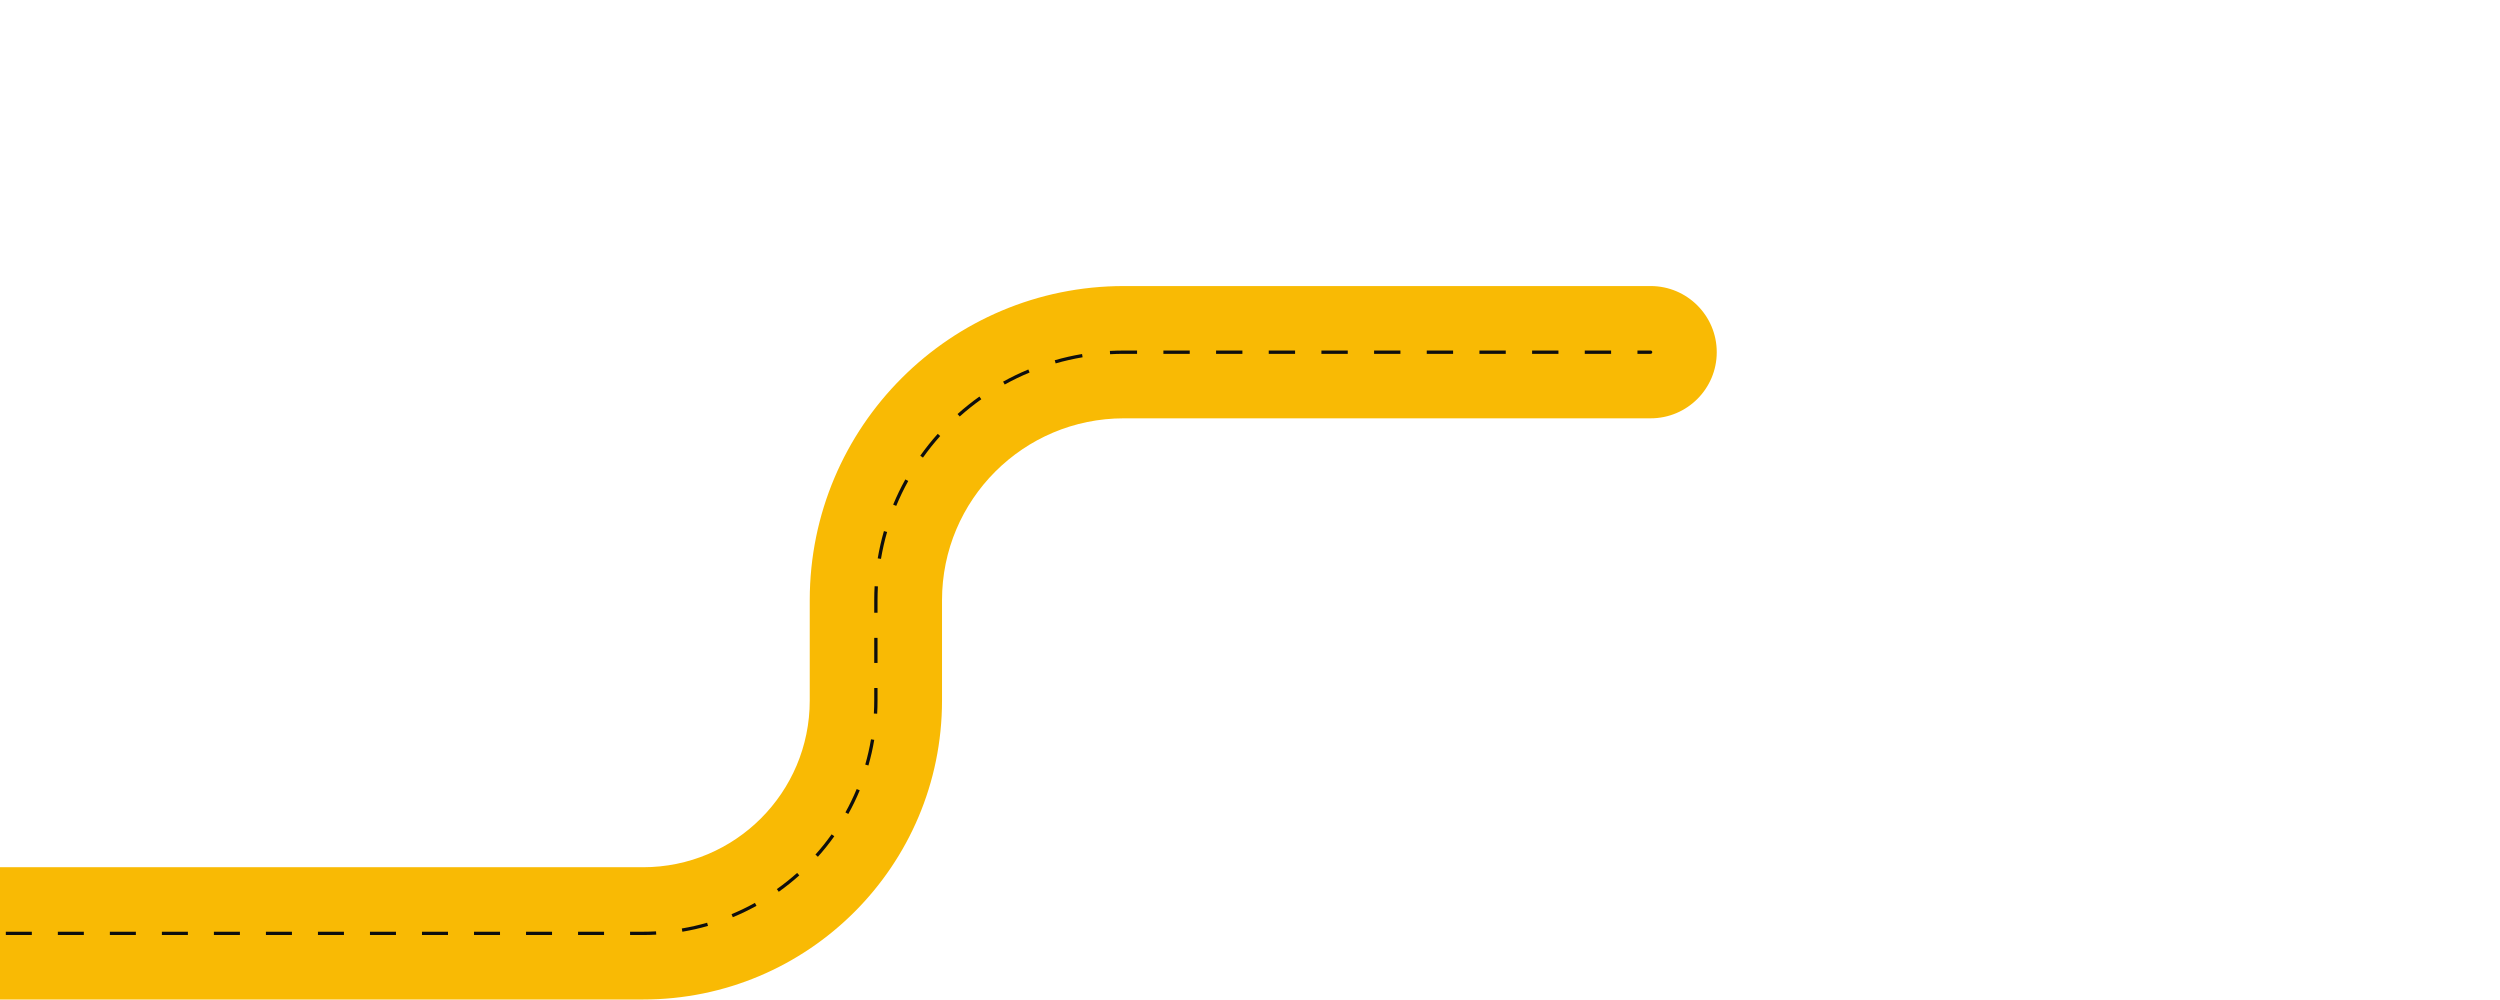 <svg width="1512" height="605" viewBox="0 0 1512 605" fill="none" xmlns="http://www.w3.org/2000/svg">
<path d="M998.29 253C1020.38 253 1038.29 235.091 1038.29 213C1038.29 190.909 1020.38 173 998.29 173V253ZM-83 604.5H388.931V524.5H-83V604.5ZM679.731 253H998.29V173H679.731V253ZM489.731 363V423.7H569.731V363H489.731ZM679.731 173C574.797 173 489.731 258.066 489.731 363H569.731C569.731 302.249 618.979 253 679.731 253V173ZM388.931 604.5C488.784 604.5 569.731 523.553 569.731 423.7H489.731C489.731 479.37 444.601 524.5 388.931 524.5V604.5Z" fill="#F9BA04"/>
<path d="M998.29 214C998.842 214 999.29 213.552 999.29 213C999.29 212.448 998.842 212 998.29 212V214ZM-83 565.5H-75.135V563.5H-83V565.5ZM-59.404 565.5H-43.672V563.5H-59.404V565.5ZM-27.941 565.5H-12.21V563.5H-27.941V565.5ZM3.521 565.5H19.252V563.5H3.521V565.5ZM34.983 565.5H50.714V563.5H34.983V565.5ZM66.445 565.5H82.176V563.5H66.445V565.5ZM97.907 565.5H113.638V563.5H97.907V565.5ZM129.369 565.5H145.1V563.5H129.369V565.5ZM160.831 565.5H176.562V563.5H160.831V565.5ZM192.293 565.5H208.024V563.5H192.293V565.5ZM223.755 565.5H239.486V563.5H223.755V565.5ZM255.217 565.5H270.948V563.5H255.217V565.5ZM286.679 565.5H302.41V563.5H286.679V565.5ZM318.141 565.5H333.872V563.5H318.141V565.5ZM349.603 565.5H365.334V563.5H349.603V565.5ZM381.065 565.5H388.931V563.5H381.065V565.5ZM388.931 565.5C391.6 565.5 394.252 565.426 396.885 565.281L396.775 563.284C394.178 563.427 391.563 563.5 388.931 563.5V565.5ZM412.694 563.517C417.967 562.628 423.142 561.447 428.201 559.992L427.649 558.069C422.661 559.504 417.56 560.668 412.361 561.545L412.694 563.517ZM443.21 554.74C448.131 552.699 452.912 550.39 457.534 547.83L456.565 546.08C452.008 548.604 447.295 550.881 442.444 552.892L443.21 554.74ZM470.993 539.356C475.321 536.279 479.47 532.965 483.419 529.433L482.086 527.943C478.192 531.425 474.102 534.692 469.834 537.726L470.993 539.356ZM494.664 518.189C498.196 514.239 501.51 510.091 504.587 505.762L502.957 504.603C499.923 508.871 496.656 512.961 493.173 516.855L494.664 518.189ZM513.06 492.303C515.62 487.681 517.93 482.9 519.97 477.98L518.123 477.213C516.111 482.064 513.835 486.777 511.311 491.334L513.06 492.303ZM525.222 462.971C526.677 457.912 527.858 452.737 528.748 447.463L526.776 447.13C525.899 452.329 524.735 457.431 523.3 462.418L525.222 462.971ZM530.511 431.654C530.657 429.021 530.731 426.369 530.731 423.7H528.731C528.731 426.332 528.658 428.948 528.514 431.544L530.511 431.654ZM530.731 423.7V416.112H528.731V423.7H530.731ZM530.731 400.937V385.762H528.731V400.937H530.731ZM530.731 370.587V363H528.731V370.587H530.731ZM530.731 363C530.731 360.194 530.808 357.407 530.961 354.64L528.964 354.53C528.809 357.333 528.731 360.158 528.731 363H530.731ZM532.814 338.028C533.749 332.487 534.99 327.05 536.519 321.734L534.597 321.181C533.047 326.569 531.789 332.079 530.842 337.695L532.814 338.028ZM542.037 305.965C544.18 300.795 546.607 295.772 549.297 290.915L547.548 289.946C544.821 294.868 542.362 299.959 540.189 305.199L542.037 305.965ZM558.201 276.773C561.434 272.224 564.917 267.865 568.628 263.714L567.137 262.381C563.376 266.587 559.848 271.004 556.571 275.614L558.201 276.773ZM580.445 251.897C584.595 248.186 588.955 244.704 593.504 241.47L592.345 239.84C587.735 243.117 583.317 246.646 579.112 250.407L580.445 251.897ZM607.645 232.566C612.502 229.876 617.526 227.45 622.696 225.306L621.929 223.458C616.69 225.631 611.599 228.091 606.676 230.817L607.645 232.566ZM638.465 219.788C643.78 218.259 649.218 217.018 654.759 216.083L654.426 214.111C648.81 215.059 643.299 216.316 637.912 217.866L638.465 219.788ZM671.371 214.231C674.138 214.078 676.925 214 679.731 214V212C676.888 212 674.064 212.079 671.26 212.234L671.371 214.231ZM679.731 214H687.695V212H679.731V214ZM703.623 214H719.551V212H703.623V214ZM735.479 214H751.406V212H735.479V214ZM767.334 214H783.262V212H767.334V214ZM799.19 214H815.118V212H799.19V214ZM831.046 214H846.974V212H831.046V214ZM862.902 214H878.83V212H862.902V214ZM894.758 214H910.686V212H894.758V214ZM926.614 214H942.542V212H926.614V214ZM958.47 214H974.398V212H958.47V214ZM990.326 214H998.29V212H990.326V214Z" fill="#0E0E0E"/>
</svg>
